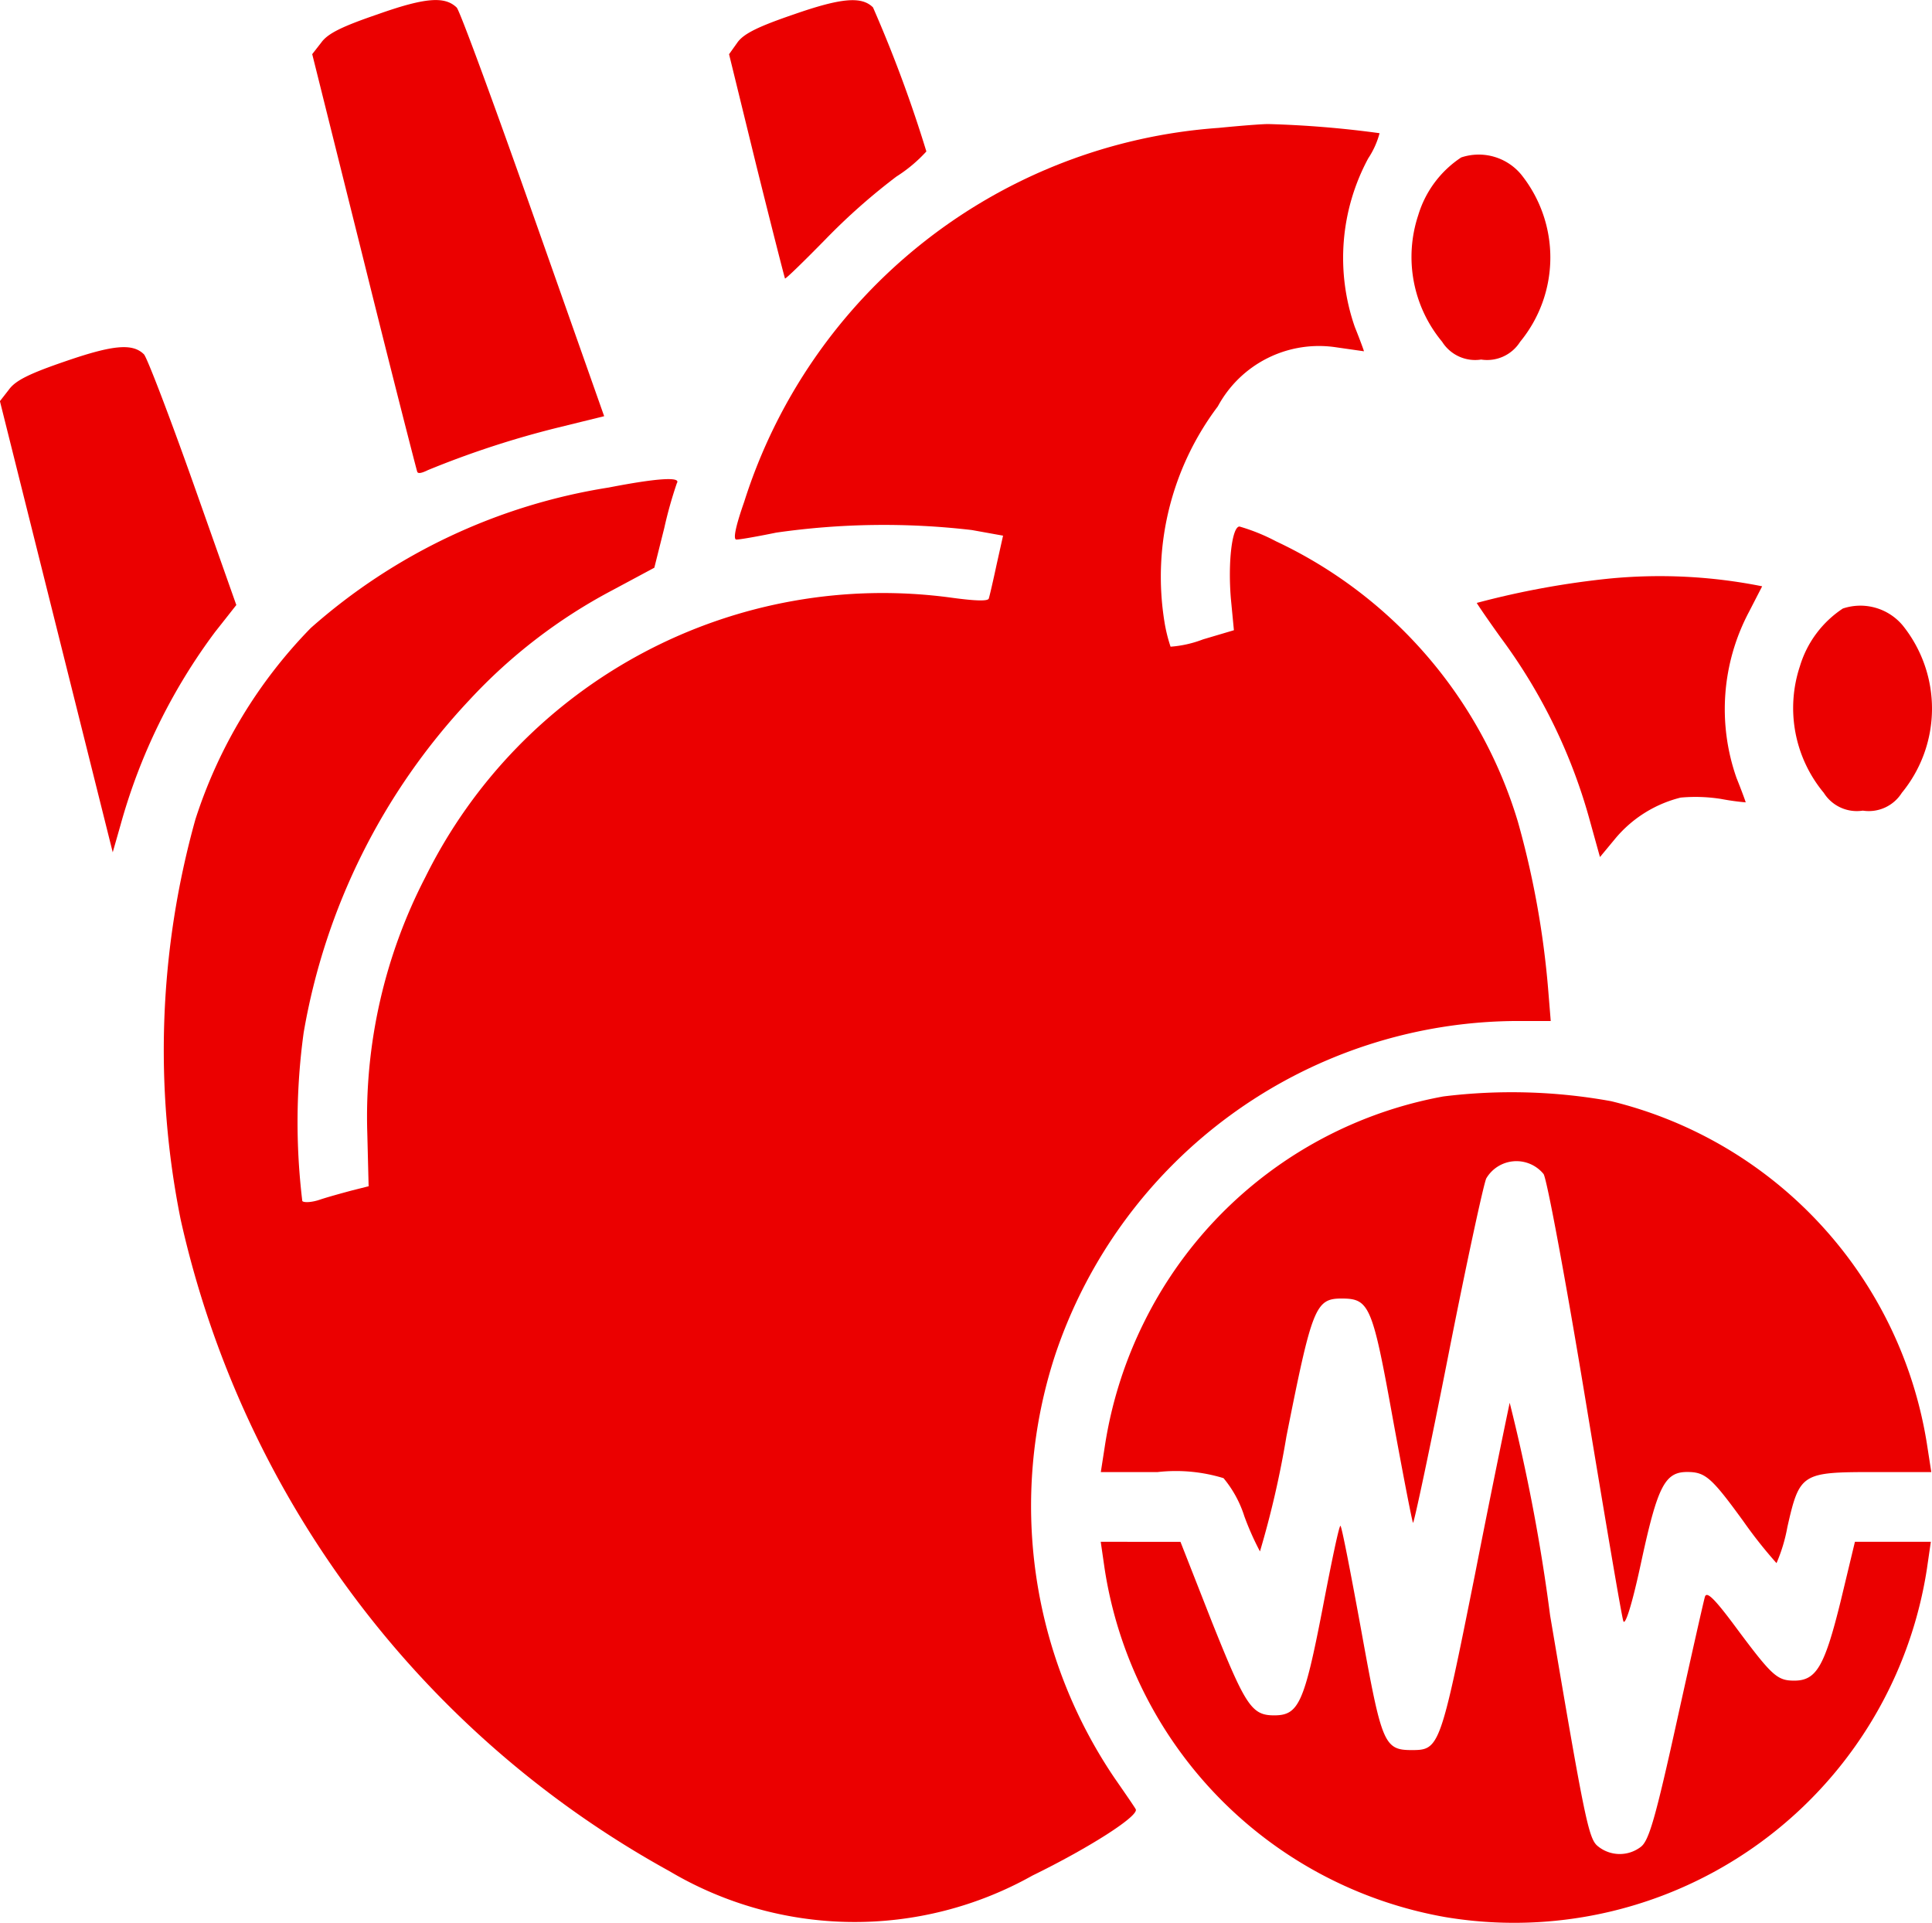 <svg xmlns="http://www.w3.org/2000/svg" width="24.764" height="24.643" viewBox="0 0 24.764 24.643">
  <g id="Life_threatening" data-name="Life threatening" transform="translate(-34.5 475.39)">
    <path id="Path_2386" data-name="Path 2386" d="M107.339-475.207c-.456.156-.639.245-.723.361l-.117.15.662,2.652c.361,1.456.673,2.668.684,2.7s.072.011.139-.022a11.936,11.936,0,0,1,1.668-.545l.589-.145-.912-2.585c-.5-1.418-.939-2.613-.978-2.652C108.2-475.44,107.951-475.424,107.339-475.207Z" transform="translate(-67.997)" fill="#eb0000"/>
    <path id="Path_2387" data-name="Path 2387" d="M203.434-475.178c-.456.156-.639.245-.723.356l-.111.156.35,1.429c.195.784.361,1.434.367,1.445s.245-.222.528-.511a7.961,7.961,0,0,1,.9-.795,1.884,1.884,0,0,0,.384-.322,16.993,16.993,0,0,0-.684-1.846C204.3-475.411,204.04-475.389,203.434-475.178Z" transform="translate(-158.755 -0.029)" fill="#eb0000"/>
    <path id="Path_2388" data-name="Path 2388" d="M85.773-446.765a6.889,6.889,0,0,0-6.082,4.792c-.111.317-.145.484-.1.484s.267-.039.511-.089a9.71,9.71,0,0,1,2.507-.033l.4.072-.083.372c-.044.206-.089.4-.1.434s-.156.033-.478-.011a6.539,6.539,0,0,0-6.743,3.58,6.677,6.677,0,0,0-.745,3.285l.017.678-.222.056c-.122.033-.306.083-.406.117s-.2.039-.222.017a8.427,8.427,0,0,1,.017-2.157,8.266,8.266,0,0,1,2.124-4.264A6.847,6.847,0,0,1,78-440.839l.539-.289.128-.511a5.392,5.392,0,0,1,.161-.573c.056-.083-.239-.067-.873.056a7.528,7.528,0,0,0-3.819,1.8,6.231,6.231,0,0,0-1.479,2.452,10.994,10.994,0,0,0-.189,5.131,12.69,12.69,0,0,0,6.265,8.35,4.655,4.655,0,0,0,4.653.056c.728-.356,1.373-.767,1.323-.851-.022-.039-.145-.217-.272-.4a6.218,6.218,0,0,1-.762-5.415,6.268,6.268,0,0,1,5.943-4.286h.411l-.033-.406a11.37,11.37,0,0,0-.389-2.151,5.819,5.819,0,0,0-3.1-3.591,2.469,2.469,0,0,0-.467-.189c-.095,0-.15.45-.111.923l.039.406-.395.117a1.458,1.458,0,0,1-.417.094,1.993,1.993,0,0,1-.078-.317,3.626,3.626,0,0,1,.684-2.763,1.472,1.472,0,0,1,1.523-.756l.35.05c0-.006-.05-.145-.117-.311a2.689,2.689,0,0,1,.172-2.162,1.084,1.084,0,0,0,.145-.322,13.121,13.121,0,0,0-1.423-.117C86.334-446.815,86.045-446.792,85.773-446.765Z" transform="translate(-35.652 -26.986)" fill="#eb0000"/>
    <path id="Path_2389" data-name="Path 2389" d="M360.679-439.807a1.352,1.352,0,0,0-.55.739,1.7,1.7,0,0,0,.306,1.623.5.5,0,0,0,.5.228.5.5,0,0,0,.5-.228,1.7,1.7,0,0,0,.011-2.146A.707.707,0,0,0,360.679-439.807Z" transform="translate(-307.45 -33.565)" fill="#eb0000"/>
    <path id="Path_2390" data-name="Path 2390" d="M35.339-395.178c-.456.156-.639.245-.723.361l-.117.15.723,2.891.723,2.891.1-.35a7.449,7.449,0,0,1,1.212-2.474l.272-.345-.556-1.573c-.306-.862-.589-1.6-.628-1.64C36.2-395.411,35.951-395.389,35.339-395.178Z" transform="translate(0 -75.582)" fill="#eb0000"/>
    <path id="Path_2391" data-name="Path 2391" d="M376.69-342.345a10.91,10.91,0,0,0-1.69.311c0,.006.139.211.311.45a7.056,7.056,0,0,1,1.14,2.346l.128.461.189-.228a1.592,1.592,0,0,1,.845-.534,2.1,2.1,0,0,1,.517.017,3.128,3.128,0,0,0,.317.044c0-.006-.05-.145-.117-.311a2.66,2.66,0,0,1,.156-2.124l.172-.334A6.678,6.678,0,0,0,376.69-342.345Z" transform="translate(-321.571 -125.629)" fill="#eb0000"/>
    <path id="Path_2392" data-name="Path 2392" d="M448.679-335.807a1.352,1.352,0,0,0-.55.739,1.7,1.7,0,0,0,.306,1.623.5.5,0,0,0,.5.228.5.5,0,0,0,.5-.228,1.7,1.7,0,0,0,.011-2.146A.707.707,0,0,0,448.679-335.807Z" transform="translate(-390.558 -131.784)" fill="#eb0000"/>
    <path id="Path_2393" data-name="Path 2393" d="M292.692-223.527a5.352,5.352,0,0,0-3.83,2.88,5.406,5.406,0,0,0-.511,1.612l-.05.322h.728a2.086,2.086,0,0,1,.845.078,1.448,1.448,0,0,1,.267.489,3.582,3.582,0,0,0,.2.45,12.148,12.148,0,0,0,.339-1.473c.328-1.651.372-1.768.706-1.768.356,0,.395.083.656,1.529.133.728.25,1.334.261,1.345s.217-.951.45-2.135.456-2.213.489-2.279a.449.449,0,0,1,.734-.056c.044.067.284,1.362.534,2.874s.467,2.8.489,2.857.106-.183.233-.778c.206-.951.3-1.134.584-1.134.233,0,.311.067.723.634a5.84,5.84,0,0,0,.423.534,2.093,2.093,0,0,0,.139-.461c.156-.689.183-.706,1.1-.706h.745l-.05-.322a5.39,5.39,0,0,0-4.053-4.431A7.129,7.129,0,0,0,292.692-223.527Z" transform="translate(-239.691 -237.811)" fill="#eb0000"/>
    <path id="Path_2394" data-name="Path 2394" d="M293.542-152.094c-.017.078-.222,1.062-.445,2.2-.445,2.224-.456,2.251-.812,2.251s-.384-.089-.645-1.529c-.133-.728-.25-1.334-.267-1.345s-.117.473-.233,1.078c-.233,1.2-.306,1.351-.617,1.351-.289,0-.367-.122-.795-1.19l-.406-1.034H288.3l.05.345a5.359,5.359,0,0,0,4.364,4.464,5.353,5.353,0,0,0,6.176-4.464l.05-.345h-.973l-.183.762c-.206.834-.311,1.017-.595,1.017-.217,0-.284-.061-.728-.656-.295-.4-.395-.495-.417-.417-.017.056-.178.773-.361,1.6-.272,1.234-.356,1.518-.456,1.6a.443.443,0,0,1-.556-.006c-.117-.094-.167-.334-.611-2.957A23.538,23.538,0,0,0,293.542-152.094Z" transform="translate(-239.691 -305.318)" fill="#eb0000"/>
  </g>
</svg>
